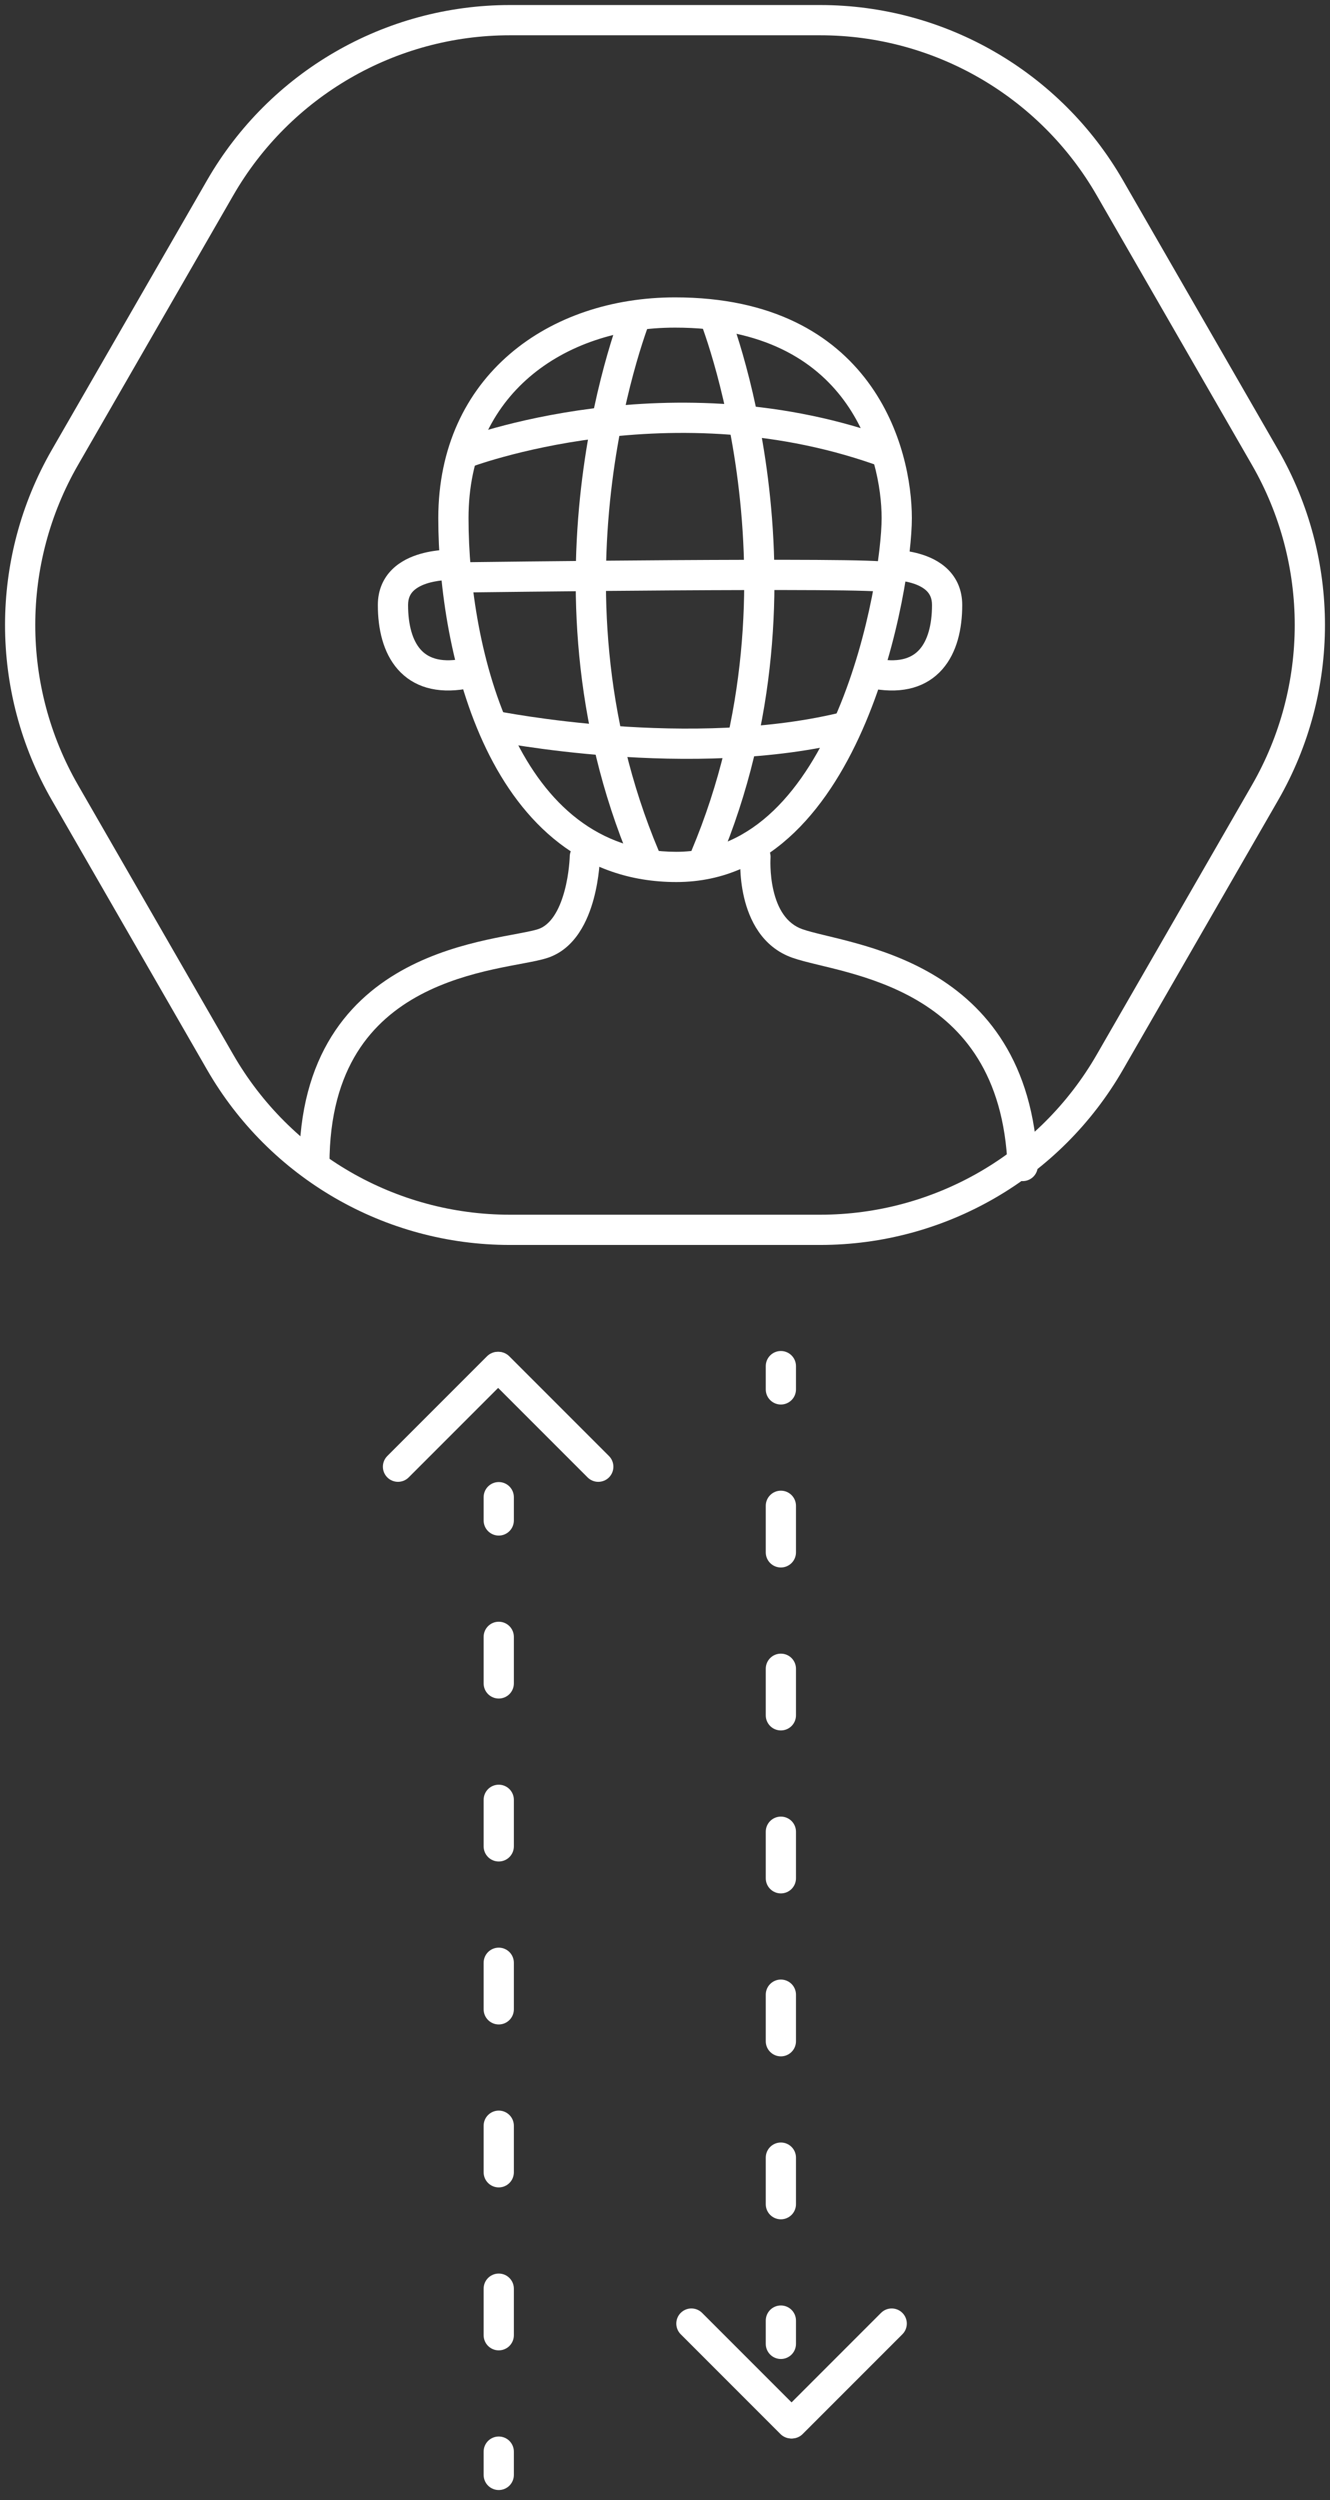 <svg width="132" height="248" viewBox="0 0 132 248" version="1.1" xmlns="http://www.w3.org/2000/svg" xmlns:xlink="http://www.w3.org/1999/xlink">
<rect x="0" y="0" width="132" height="248" fill="#333333" stroke="none"/>
<title>Group 2</title>
<desc>Created using Figma</desc>
<g id="Canvas" transform="translate(-10672 -5502)">
<g id="Group 2">
<g id="Page 1 Copy 5">
<use xlink:href="#path0_stroke" transform="translate(10674 5504)" fill="#FFFFFF"/>
</g>
<g id="Line 5">
<use xlink:href="#path1_stroke" transform="translate(10720 5650)" fill="#FFFFFF"/>
</g>
<g id="Line 5 Copy">
<use xlink:href="#path1_stroke" transform="translate(10748 5637)" fill="#FFFFFF"/>
</g>
<g id="Group 3 Copy 6">
<g id="Group 2">
<g id="Rectangle 3">
<use xlink:href="#path2_fill" transform="matrix(-0.707 0.707 -0.707 -0.707 10733.5 5647.5)" fill="#FFFFFF"/>
</g>
<g id="Rectangle 3 Copy">
<use xlink:href="#path2_fill" transform="matrix(-0.707 -0.707 0.707 -0.707 10711.5 5649.62)" fill="#FFFFFF"/>
</g>
</g>
</g>
<g id="Group 3 Copy 7">
<g id="Group 2">
<g id="Rectangle 3">
<use xlink:href="#path2_fill" transform="matrix(0.707 -0.707 0.707 0.707 10738.5 5732.5)" fill="#FFFFFF"/>
</g>
<g id="Rectangle 3 Copy">
<use xlink:href="#path2_fill" transform="matrix(0.707 0.707 -0.707 0.707 10760.5 5730.38)" fill="#FFFFFF"/>
</g>
</g>
</g>
<g id="Group 12">
<g id="Path 5">
<use xlink:href="#path3_stroke" transform="translate(10717 5533)" fill="#FFFFFF"/>
</g>
<g id="Path 6">
<use xlink:href="#path4_stroke" transform="translate(10718 5543)" fill="#FFFFFF"/>
</g>
<g id="Path 7">
<use xlink:href="#path5_stroke" transform="translate(10718 5558)" fill="#FFFFFF"/>
</g>
<g id="Path 8">
<use xlink:href="#path6_stroke" transform="translate(10721 5574)" fill="#FFFFFF"/>
</g>
<g id="Path 9">
<use xlink:href="#path7_stroke" transform="translate(10703.2 5587)" fill="#FFFFFF"/>
</g>
<g id="Path 9 Copy">
<use xlink:href="#path8_stroke" transform="matrix(-1 0 0 1 10773.5 5587)" fill="#FFFFFF"/>
</g>
<g id="Path 10">
<use xlink:href="#path9_stroke" transform="translate(10730 5533)" fill="#FFFFFF"/>
</g>
<g id="Path 10 Copy">
<use xlink:href="#path9_stroke" transform="matrix(-1 0 0 1 10748 5533)" fill="#FFFFFF"/>
</g>
<g id="Path 11">
<use xlink:href="#path10_stroke" transform="translate(10711 5558)" fill="#FFFFFF"/>
</g>
<g id="Path 11 Copy">
<use xlink:href="#path10_stroke" transform="matrix(-1 0 0 1 10766 5558)" fill="#FFFFFF"/>
</g>
</g>
</g>
</g>
<defs>
<path id="path0_stroke" d="M 123.553 76.631L 122.253 75.882L 122.253 75.882L 123.553 76.631ZM 123.553 43.369L 122.253 44.118L 122.253 44.118L 123.553 43.369ZM 108.149 16.631L 109.449 15.882L 109.449 15.882L 108.149 16.631ZM 19.851 16.631L 21.151 17.38L 21.151 17.38L 19.851 16.631ZM 4.447 43.369L 5.747 44.118L 5.747 44.118L 4.447 43.369ZM 4.447 76.631L 5.747 75.882L 5.747 75.882L 4.447 76.631ZM 19.851 103.369L 21.151 102.62L 21.151 102.62L 19.851 103.369ZM 108.149 103.369L 109.449 104.118L 109.449 104.118L 108.149 103.369ZM 124.853 77.38C 131.049 66.625 131.049 53.375 124.853 42.62L 122.253 44.118C 127.916 53.946 127.916 66.054 122.253 75.882L 124.853 77.38ZM 124.853 42.62C 122.452 38.453 119.801 33.852 117.151 29.251C 114.5 24.651 111.85 20.05 109.449 15.882L 106.849 17.38C 109.25 21.547 111.901 26.148 114.551 30.749C 117.202 35.349 119.852 39.95 122.253 44.118L 124.853 42.62ZM 109.449 15.882C 103.252 5.127 91.8 -1.5 79.404 -1.5L 79.404 1.5C 90.725 1.5 101.187 7.552 106.849 17.38L 109.449 15.882ZM 79.404 -1.5L 48.596 -1.5L 48.596 1.5L 79.404 1.5L 79.404 -1.5ZM 48.596 -1.5C 36.2 -1.5 24.747 5.127 18.551 15.882L 21.151 17.38C 26.812 7.552 37.275 1.5 48.596 1.5L 48.596 -1.5ZM 18.551 15.882C 13.749 24.218 7.949 34.285 3.147 42.62L 5.747 44.118C 10.549 35.782 16.349 25.715 21.151 17.38L 18.551 15.882ZM 3.147 42.62C -3.049 53.375 -3.049 66.625 3.147 77.38L 5.747 75.882C 0.084 66.054 0.084 53.946 5.747 44.118L 3.147 42.62ZM 3.147 77.379C 7.949 85.715 13.749 95.782 18.551 104.118L 21.151 102.62C 16.349 94.285 10.549 84.218 5.747 75.882L 3.147 77.379ZM 18.551 104.118C 24.747 114.873 36.2 121.5 48.596 121.5L 48.596 118.5C 37.275 118.5 26.812 112.448 21.151 102.62L 18.551 104.118ZM 48.596 121.5L 79.404 121.5L 79.404 118.5L 48.596 118.5L 48.596 121.5ZM 79.404 121.5C 91.8 121.5 103.252 114.873 109.449 104.118L 106.849 102.62C 101.187 112.448 90.725 118.5 79.404 118.5L 79.404 121.5ZM 109.449 104.118C 111.85 99.95 114.5 95.35 117.151 90.749C 119.801 86.148 122.452 81.547 124.853 77.38L 122.253 75.882C 119.852 80.05 117.202 84.65 114.551 89.251C 111.901 93.852 109.25 98.453 106.849 102.62L 109.449 104.118Z"/>
<path id="path1_stroke" d="M 3 0.521C 3 -0.307 2.328 -0.979 1.5 -0.979C 0.672 -0.979 0 -0.307 0 0.521L 3 0.521ZM 0 97.514C 0 98.342 0.672 99.014 1.5 99.014C 2.328 99.014 3 98.342 3 97.514L 0 97.514ZM 0 2.83C 0 3.659 0.672 4.33 1.5 4.33C 2.328 4.33 3 3.659 3 2.83L 0 2.83ZM 3 14.377C 3 13.549 2.328 12.877 1.5 12.877C 0.672 12.877 0 13.549 0 14.377L 3 14.377ZM 0 18.996C 0 19.824 0.672 20.496 1.5 20.496C 2.328 20.496 3 19.824 3 18.996L 0 18.996ZM 3 30.543C 3 29.714 2.328 29.043 1.5 29.043C 0.672 29.043 0 29.714 0 30.543L 3 30.543ZM 0 35.161C 0 35.99 0.672 36.661 1.5 36.661C 2.328 36.661 3 35.99 3 35.161L 0 35.161ZM 3 46.708C 3 45.88 2.328 45.208 1.5 45.208C 0.672 45.208 0 45.88 0 46.708L 3 46.708ZM 0 51.327C 0 52.155 0.672 52.827 1.5 52.827C 2.328 52.827 3 52.155 3 51.327L 0 51.327ZM 3 62.873C 3 62.045 2.328 61.373 1.5 61.373C 0.672 61.373 0 62.045 0 62.873L 3 62.873ZM 0 67.492C 0 68.321 0.672 68.992 1.5 68.992C 2.328 68.992 3 68.321 3 67.492L 0 67.492ZM 3 79.039C 3 78.21 2.328 77.539 1.5 77.539C 0.672 77.539 0 78.21 0 79.039L 3 79.039ZM 0 83.658C 0 84.486 0.672 85.158 1.5 85.158C 2.328 85.158 3 84.486 3 83.658L 0 83.658ZM 3 95.204C 3 94.376 2.328 93.704 1.5 93.704C 0.672 93.704 0 94.376 0 95.204L 3 95.204ZM 2.22045e-16 0.521L 2.22045e-16 2.83L 3 2.83L 3 0.521L 2.22045e-16 0.521ZM 2.22045e-16 14.377L 2.22045e-16 18.996L 3 18.996L 3 14.377L 2.22045e-16 14.377ZM 2.22045e-16 30.543L 2.22045e-16 35.161L 3 35.161L 3 30.543L 2.22045e-16 30.543ZM 0 46.708L 0 51.327L 3 51.327L 3 46.708L 0 46.708ZM 0 62.873L 0 67.492L 3 67.492L 3 62.873L 0 62.873ZM 0 79.039L 0 83.658L 3 83.658L 3 79.039L 0 79.039ZM 0 95.204L 0 97.514L 3 97.514L 3 95.204L 0 95.204Z"/>
<path id="path2_fill" fill-rule="evenodd" d="M 0 1.5C 0 0.672 0.672 0 1.5 0L 1.5 0C 2.328 0 3 0.672 3 1.5L 3 15.5C 3 16.328 2.328 17 1.5 17L 1.5 17C 0.672 17 0 16.328 0 15.5L 0 1.5Z"/>
<path id="path3_stroke" d="M 0 20.403L -1.5 20.403L 0 20.403ZM 22.13 55L 22.13 53.5L 22.13 55ZM 22 -1.5C 15.804 -1.5 9.938 0.396 5.597 4.122C 1.228 7.871 -1.5 13.393 -1.5 20.403L 1.5 20.403C 1.5 14.236 3.87 9.557 7.55 6.398C 11.258 3.217 16.392 1.5 22 1.5L 22 -1.5ZM -1.5 20.403C -1.5 27.134 -0.249 36.026 3.262 43.296C 6.79 50.6 12.745 56.5 22.13 56.5L 22.13 53.5C 14.309 53.5 9.199 48.691 5.963 41.991C 2.711 35.257 1.5 26.851 1.5 20.403L -1.5 20.403ZM 22.13 56.5C 31.705 56.5 37.536 48.65 40.898 40.697C 44.296 32.66 45.5 23.812 45.5 20.403L 42.5 20.403C 42.5 23.424 41.371 31.874 38.135 39.528C 34.864 47.267 29.76 53.5 22.13 53.5L 22.13 56.5ZM 45.5 20.403C 45.5 16.974 44.578 11.527 41.144 6.897C 37.651 2.187 31.687 -1.5 22 -1.5L 22 1.5C 30.818 1.5 35.854 4.8 38.735 8.684C 41.675 12.649 42.5 17.404 42.5 20.403L 45.5 20.403Z"/>
<path id="path4_stroke" d="M 0 4C 0.54 5.4 0.539 5.4 0.539 5.4C 0.539 5.4 0.539 5.4 0.539 5.4C 0.539 5.4 0.539 5.4 0.54 5.399C 0.541 5.399 0.544 5.398 0.547 5.397C 0.555 5.394 0.567 5.389 0.585 5.383C 0.619 5.37 0.674 5.35 0.747 5.323C 0.893 5.271 1.115 5.192 1.408 5.095C 1.993 4.9 2.861 4.626 3.973 4.322C 6.198 3.712 9.393 2.978 13.248 2.488C 20.967 1.507 31.266 1.517 41.719 5.406L 42.765 2.594C 31.718 -1.517 20.896 -1.507 12.87 -0.488C 8.851 0.022 5.516 0.788 3.18 1.428C 2.012 1.749 1.092 2.038 0.459 2.249C 0.142 2.354 -0.102 2.44 -0.27 2.501C -0.354 2.531 -0.419 2.555 -0.464 2.572C -0.487 2.58 -0.505 2.587 -0.517 2.592C -0.523 2.594 -0.528 2.596 -0.532 2.598C -0.534 2.598 -0.536 2.599 -0.537 2.599C -0.538 2.6 -0.538 2.6 -0.539 2.6C -0.539 2.6 -0.54 2.6 0 4Z"/>
<path id="path5_stroke" d="M 0 1.277C 0.02 2.777 0.02 2.777 0.021 2.777C 0.021 2.777 0.021 2.777 0.022 2.777C 0.023 2.777 0.025 2.777 0.028 2.777C 0.033 2.777 0.04 2.777 0.05 2.777C 0.07 2.777 0.099 2.776 0.138 2.776C 0.215 2.775 0.331 2.773 0.481 2.771C 0.782 2.767 1.223 2.762 1.786 2.754C 2.91 2.74 4.517 2.721 6.449 2.699C 10.313 2.656 15.474 2.604 20.663 2.569C 25.854 2.535 31.067 2.517 35.037 2.543C 37.024 2.556 38.69 2.58 39.883 2.617C 40.482 2.636 40.945 2.658 41.264 2.682C 41.426 2.694 41.528 2.705 41.583 2.713C 41.611 2.717 41.605 2.717 41.576 2.71C 41.561 2.707 41.526 2.698 41.479 2.682C 41.439 2.668 41.343 2.633 41.229 2.564L 42.771 -0.009C 42.549 -0.142 42.336 -0.192 42.279 -0.206C 42.183 -0.229 42.09 -0.245 42.014 -0.256C 41.859 -0.278 41.678 -0.296 41.488 -0.31C 41.104 -0.339 40.589 -0.362 39.977 -0.381C 38.746 -0.42 37.051 -0.444 35.057 -0.457C 31.066 -0.483 25.837 -0.465 20.643 -0.431C 15.448 -0.396 10.282 -0.344 6.416 -0.301C 4.482 -0.279 2.873 -0.259 1.748 -0.245C 1.185 -0.238 0.743 -0.233 0.442 -0.229C 0.291 -0.227 0.176 -0.225 0.098 -0.224C 0.059 -0.224 0.029 -0.223 0.01 -0.223C -0 -0.223 -0.008 -0.223 -0.013 -0.223C -0.015 -0.223 -0.017 -0.223 -0.018 -0.223C -0.019 -0.223 -0.019 -0.223 -0.02 -0.223C -0.02 -0.223 -0.02 -0.223 0 1.277Z"/>
<path id="path6_stroke" d="M 0 0C -0.298 1.47 -0.298 1.47 -0.297 1.47C -0.297 1.47 -0.297 1.47 -0.296 1.47C -0.295 1.471 -0.294 1.471 -0.292 1.471C -0.289 1.472 -0.285 1.473 -0.28 1.474C -0.269 1.476 -0.253 1.479 -0.233 1.483C -0.192 1.491 -0.133 1.503 -0.056 1.517C 0.098 1.547 0.324 1.589 0.615 1.641C 1.198 1.745 2.043 1.888 3.105 2.046C 5.228 2.363 8.22 2.743 11.706 2.996C 18.652 3.501 27.673 3.512 35.706 1.453L 34.962 -1.453C 27.389 0.488 18.743 0.499 11.924 0.004C 8.527 -0.243 5.612 -0.613 3.548 -0.921C 2.516 -1.075 1.699 -1.213 1.141 -1.313C 0.863 -1.362 0.649 -1.402 0.507 -1.429C 0.435 -1.443 0.382 -1.453 0.347 -1.46C 0.329 -1.464 0.317 -1.466 0.308 -1.468C 0.304 -1.469 0.301 -1.469 0.3 -1.47C 0.299 -1.47 0.298 -1.47 0.298 -1.47C 0.298 -1.47 0.298 -1.47 0.298 -1.47C 0.298 -1.47 0.298 -1.47 0 0Z"/>
<path id="path7_stroke" d="M 28.344 0.03C 28.36 -0.799 27.702 -1.483 26.874 -1.5C 26.046 -1.516 25.361 -0.858 25.345 -0.03L 28.344 0.03ZM -1.5 30.474C -1.5 31.302 -0.828 31.974 0 31.974C 0.828 31.974 1.5 31.302 1.5 30.474L -1.5 30.474ZM 26.844 0C 25.345 -0.03 25.345 -0.03 25.345 -0.03C 25.345 -0.03 25.345 -0.031 25.345 -0.031C 25.345 -0.031 25.345 -0.031 25.345 -0.032C 25.345 -0.032 25.345 -0.032 25.345 -0.031C 25.345 -0.03 25.344 -0.027 25.344 -0.022C 25.344 -0.013 25.343 0.003 25.343 0.025C 25.341 0.069 25.338 0.138 25.333 0.228C 25.322 0.408 25.303 0.672 25.267 0.996C 25.197 1.648 25.064 2.517 24.82 3.412C 24.295 5.341 23.428 6.773 22.199 7.175L 23.131 10.026C 25.937 9.109 27.16 6.241 27.715 4.2C 28.012 3.109 28.168 2.075 28.25 1.321C 28.291 0.941 28.314 0.626 28.328 0.403C 28.334 0.292 28.338 0.202 28.34 0.139C 28.342 0.107 28.343 0.082 28.343 0.064C 28.343 0.055 28.343 0.047 28.344 0.042C 28.344 0.039 28.344 0.036 28.344 0.034C 28.344 0.033 28.344 0.032 28.344 0.032C 28.344 0.031 28.344 0.031 28.344 0.031C 28.344 0.03 28.344 0.03 26.844 0ZM 22.199 7.175C 21.806 7.303 21.179 7.432 20.255 7.606C 19.372 7.772 18.283 7.969 17.097 8.232C 14.721 8.76 11.866 9.57 9.115 11.033C 6.354 12.501 3.678 14.638 1.701 17.815C -0.279 20.995 -1.5 25.122 -1.5 30.474L 1.5 30.474C 1.5 25.593 2.608 22.034 4.247 19.4C 5.889 16.764 8.123 14.958 10.524 13.681C 12.935 12.399 15.494 11.661 17.747 11.161C 18.874 10.911 19.903 10.725 20.811 10.554C 21.678 10.39 22.515 10.228 23.131 10.026L 22.199 7.175Z"/>
<path id="path8_stroke" d="M 28.017 -0.112C 27.956 -0.938 27.236 -1.558 26.41 -1.496C 25.584 -1.434 24.964 -0.714 25.026 0.112L 28.017 -0.112ZM -1.499 30.606C -1.532 31.434 -0.888 32.132 -0.061 32.166C 0.767 32.199 1.465 31.555 1.499 30.728L -1.499 30.606ZM 26.521 0C 25.026 0.112 25.026 0.111 25.026 0.111C 25.026 0.111 25.026 0.11 25.026 0.11C 25.026 0.11 25.025 0.109 25.025 0.109C 25.025 0.108 25.025 0.108 25.025 0.109C 25.025 0.109 25.026 0.111 25.026 0.115C 25.026 0.123 25.027 0.137 25.028 0.156C 25.03 0.196 25.033 0.258 25.035 0.341C 25.04 0.508 25.041 0.755 25.03 1.059C 25.008 1.672 24.934 2.491 24.734 3.343C 24.32 5.103 23.472 6.618 21.849 7.184L 22.836 10.017C 25.912 8.945 27.153 6.16 27.654 4.029C 27.912 2.935 28.001 1.911 28.028 1.168C 28.042 0.794 28.04 0.484 28.034 0.263C 28.031 0.153 28.027 0.064 28.024 0.001C 28.023 -0.031 28.021 -0.056 28.02 -0.075C 28.019 -0.085 28.019 -0.092 28.018 -0.099C 28.018 -0.102 28.018 -0.104 28.018 -0.106C 28.018 -0.108 28.017 -0.109 28.017 -0.109C 28.017 -0.11 28.017 -0.11 28.017 -0.111C 28.017 -0.111 28.017 -0.112 26.521 0ZM 21.849 7.184C 21.344 7.36 20.641 7.538 19.712 7.763C 18.81 7.982 17.735 8.236 16.579 8.557C 14.265 9.198 11.553 10.122 8.944 11.654C 3.632 14.775 -1.084 20.331 -1.499 30.606L 1.499 30.728C 1.87 21.534 5.977 16.877 10.464 14.241C 12.755 12.895 15.188 12.055 17.38 11.448C 18.478 11.143 19.497 10.902 20.419 10.679C 21.314 10.462 22.167 10.251 22.836 10.017L 21.849 7.184Z"/>
<path id="path9_stroke" d="M 5.239 0C 3.851 -0.569 3.851 -0.569 3.85 -0.568C 3.85 -0.567 3.85 -0.567 3.85 -0.566C 3.849 -0.564 3.848 -0.563 3.847 -0.56C 3.845 -0.556 3.843 -0.55 3.84 -0.542C 3.834 -0.526 3.825 -0.504 3.814 -0.476C 3.791 -0.42 3.759 -0.338 3.719 -0.232C 3.638 -0.02 3.522 0.29 3.381 0.691C 3.098 1.494 2.71 2.663 2.284 4.149C 1.431 7.119 0.42 11.363 -0.221 16.48C -1.503 26.708 -1.318 40.491 4.618 54.582L 7.382 53.418C 1.711 39.954 1.516 26.737 2.755 16.854C 3.374 11.916 4.349 7.826 5.167 4.977C 5.576 3.553 5.945 2.44 6.21 1.689C 6.343 1.313 6.449 1.028 6.521 0.839C 6.557 0.745 6.585 0.675 6.602 0.629C 6.611 0.607 6.618 0.59 6.622 0.58C 6.624 0.575 6.626 0.572 6.626 0.57C 6.627 0.569 6.627 0.568 6.627 0.568C 6.627 0.568 6.627 0.568 6.627 0.568C 6.627 0.569 6.627 0.569 5.239 0Z"/>
<path id="path10_stroke" d="M 6.264 0.031C 6.355 -1.466 6.355 -1.467 6.354 -1.467C 6.354 -1.467 6.353 -1.467 6.353 -1.467C 6.352 -1.467 6.351 -1.467 6.35 -1.467C 6.348 -1.467 6.345 -1.467 6.342 -1.467C 6.337 -1.468 6.329 -1.468 6.32 -1.468C 6.303 -1.469 6.279 -1.47 6.25 -1.471C 6.192 -1.474 6.111 -1.476 6.011 -1.477C 5.812 -1.479 5.534 -1.477 5.202 -1.458C 4.548 -1.422 3.644 -1.323 2.717 -1.056C 1.801 -0.792 0.757 -0.336 -0.074 0.483C -0.945 1.342 -1.5 2.521 -1.5 4.018L 1.5 4.018C 1.5 3.33 1.728 2.919 2.032 2.62C 2.375 2.282 2.897 2.014 3.547 1.827C 4.185 1.644 4.848 1.566 5.368 1.537C 5.624 1.523 5.835 1.521 5.978 1.523C 6.049 1.524 6.103 1.525 6.137 1.526C 6.154 1.527 6.165 1.528 6.171 1.528C 6.174 1.528 6.176 1.528 6.176 1.528C 6.176 1.528 6.176 1.528 6.175 1.528C 6.175 1.528 6.175 1.528 6.174 1.528C 6.174 1.528 6.174 1.528 6.173 1.528C 6.173 1.528 6.173 1.528 6.264 0.031ZM -1.5 4.018C -1.5 6.372 -0.987 8.729 0.473 10.394C 2.017 12.154 4.345 12.84 7.254 12.34L 6.746 9.383C 4.591 9.754 3.419 9.202 2.729 8.416C 1.955 7.534 1.5 6.034 1.5 4.018L -1.5 4.018Z"/>
</defs>
</svg>
